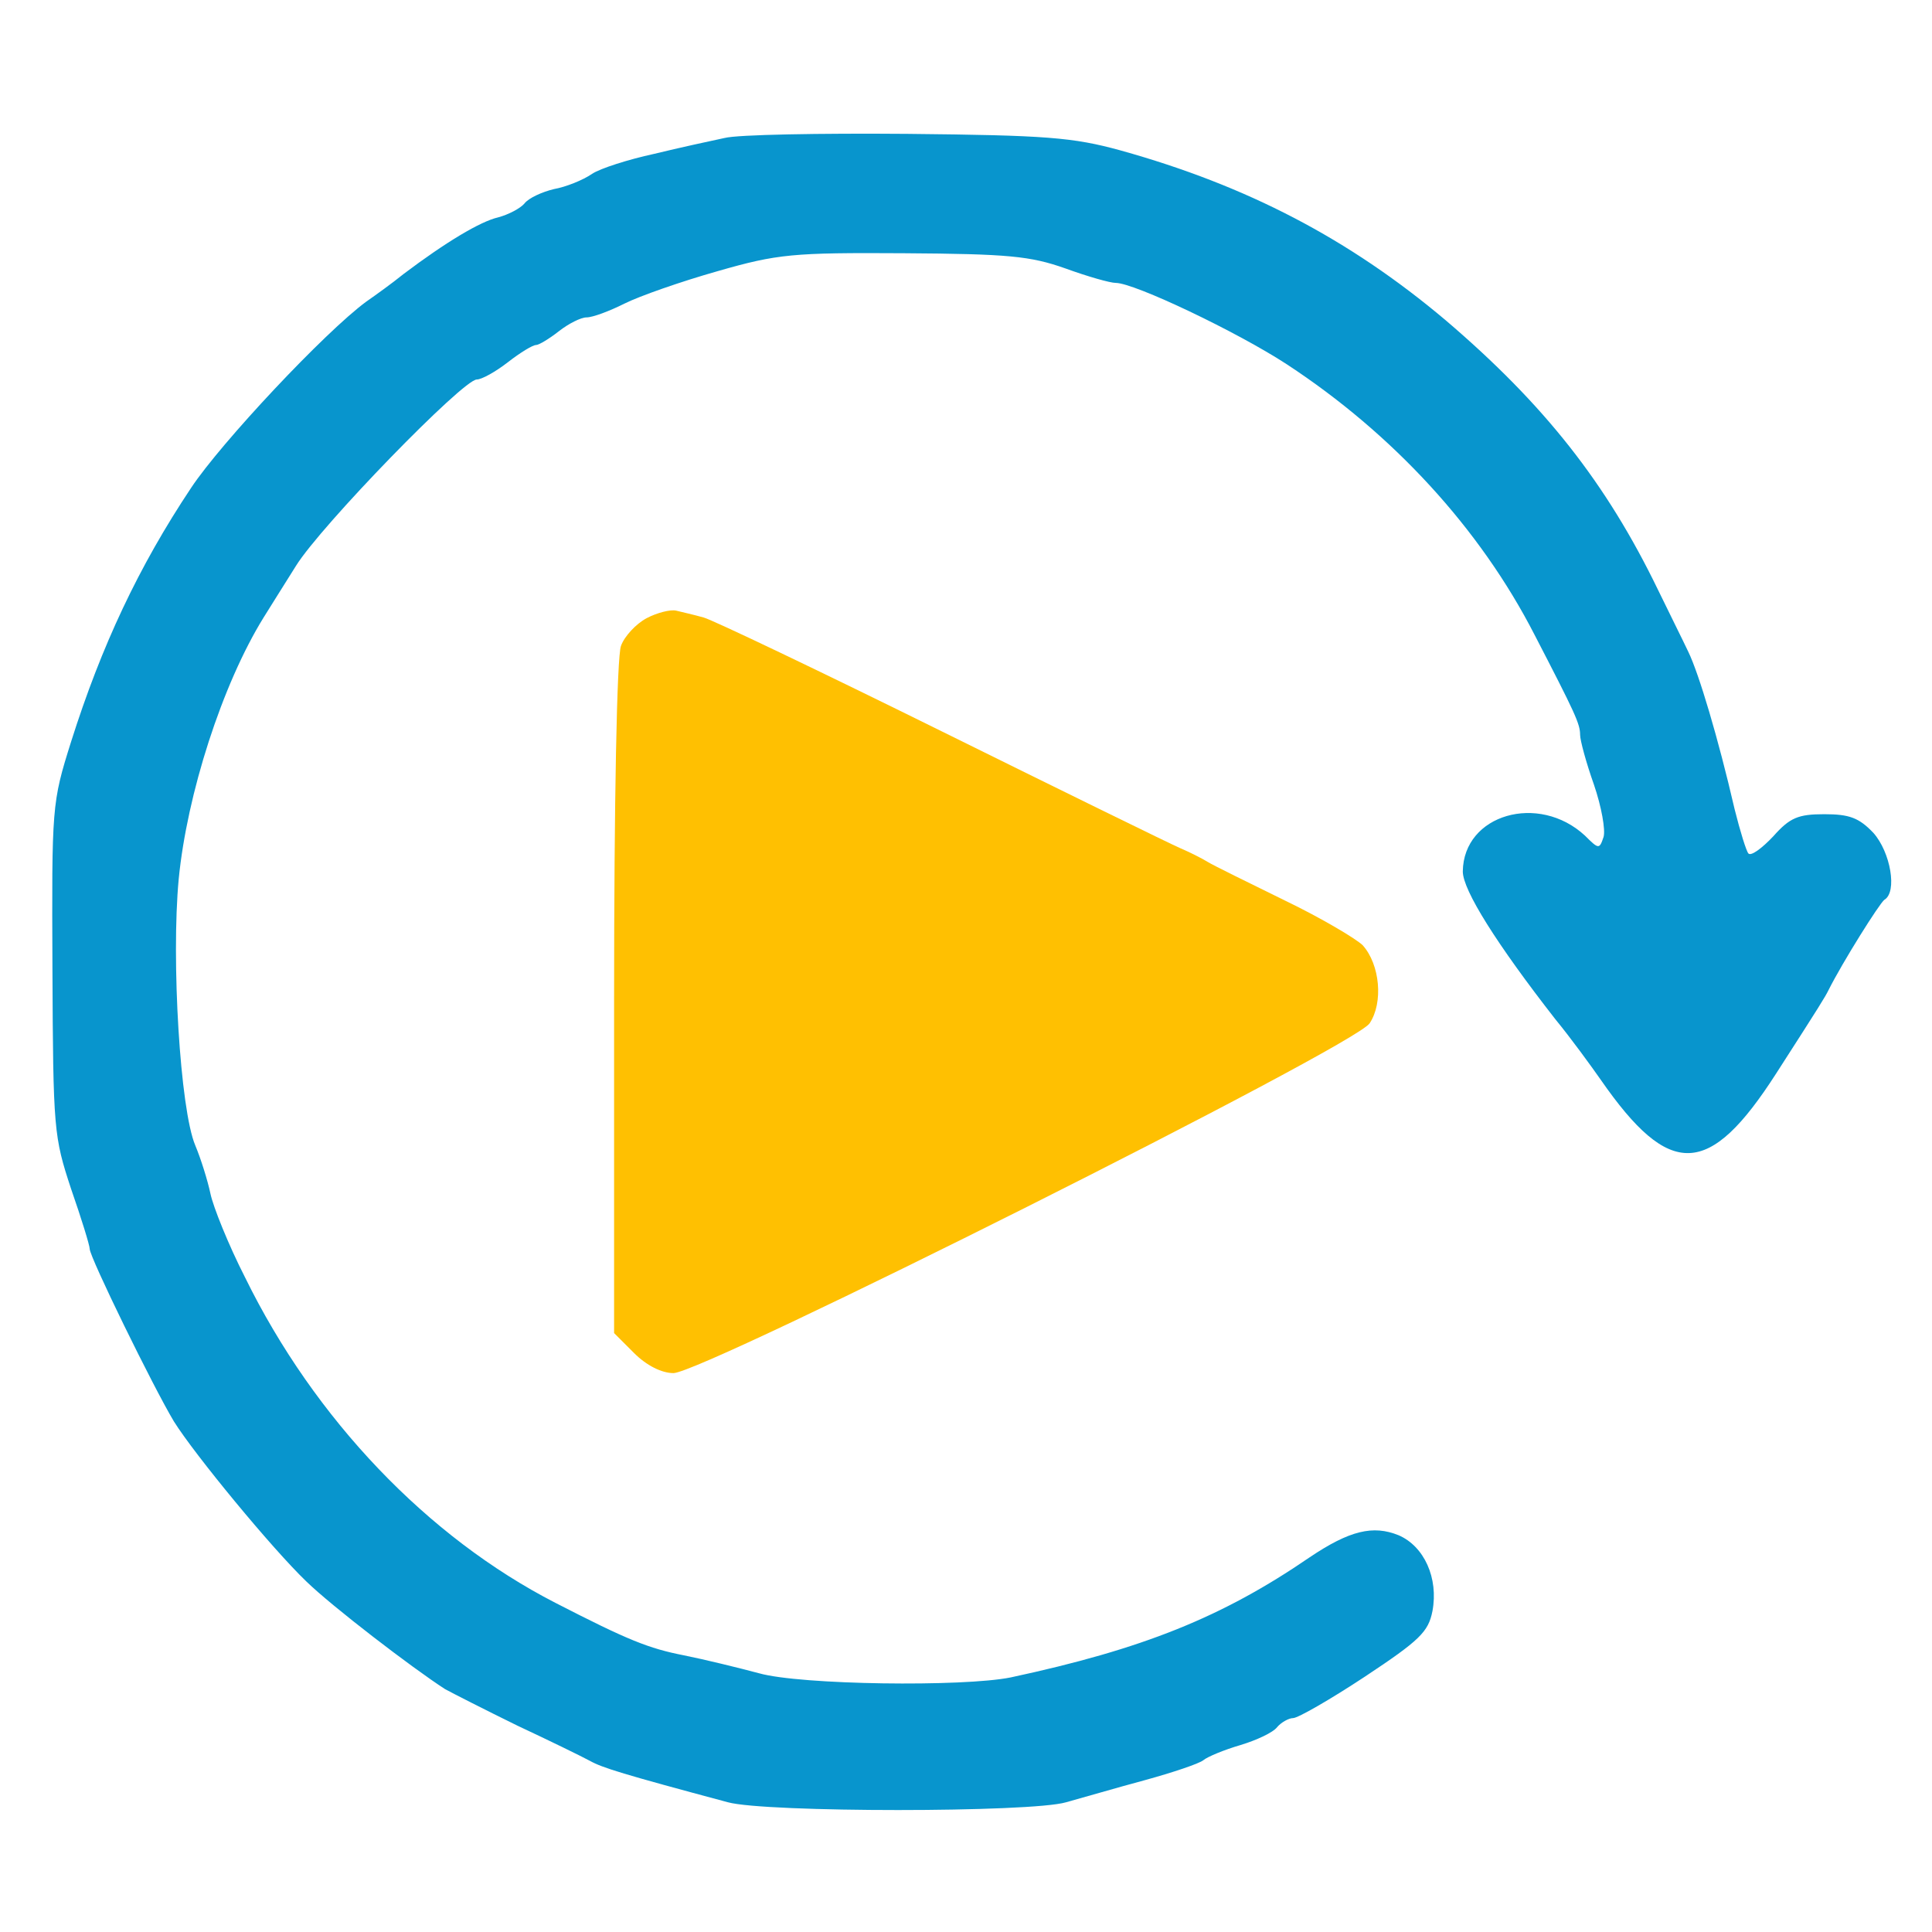 <svg xmlns="http://www.w3.org/2000/svg" width="280" height="280" preserveAspectRatio="xMidYMid meet" version="1.0" style=""><rect id="backgroundrect" width="100%" height="100%" x="0" y="0" fill="none" stroke="none"/>

 <g style="" class="currentLayer">
  <title>Layer 1</title>
  <path id="svg_2" d="m105,20c-1.9,0.4 -6.5,1.4 -10.2,2.3c-3.7,0.8 -7.8,2.1 -9,2.9c-1.3,0.9 -3.8,1.9 -5.5,2.2c-1.7,0.4 -3.7,1.3 -4.3,2.1c-0.6,0.7 -2.3,1.6 -3.8,2c-2.6,0.6 -7.6,3.6 -13.7,8.2c-1.6,1.3 -4.1,3.1 -5.4,4c-6,4.4 -21.1,20.5 -25.4,27c-7.6,11.4 -13,22.9 -17.4,36.8c-2.8,8.9 -2.8,9.3 -2.7,33c0.1,23.3 0.2,24.2 2.7,31.8c1.5,4.3 2.7,8.2 2.7,8.7c0,1.2 9.2,20 12.2,25c3,4.8 14.2,18.4 19.2,23.2c3.7,3.6 15.3,12.5 20.1,15.6c1.1,0.6 5.8,3 10.5,5.3c4.7,2.2 9.4,4.5 10.5,5.1c1.8,1 4.7,1.9 20,6c5.5,1.5 43.9,1.5 49,0c2.2,-0.6 7.3,-2.1 11.4,-3.2c4,-1.1 7.9,-2.4 8.5,-2.9c0.6,-0.5 3,-1.5 5.4,-2.2c2.3,-0.7 4.7,-1.8 5.3,-2.6c0.6,-0.7 1.7,-1.3 2.3,-1.3c0.7,0 5.4,-2.7 10.4,-6c8,-5.3 9.2,-6.5 9.8,-9.5c0.9,-4.8 -1.2,-9.4 -4.9,-11c-3.7,-1.5 -7.1,-0.7 -12.9,3.2c-12.7,8.7 -24.2,13.3 -43.3,17.4c-6.9,1.4 -30.5,1.1 -36.5,-0.6c-3,-0.8 -7.9,-2 -10.9,-2.6c-5.1,-1 -8.1,-2.2 -18.6,-7.6c-18.5,-9.5 -34.9,-26.6 -45,-47.2c-2.4,-4.7 -4.6,-10.2 -5,-12.1c-0.4,-1.9 -1.4,-5.1 -2.2,-7c-2.2,-5.2 -3.5,-26.9 -2.4,-38.6c1.2,-12.3 6.3,-28.2 12.3,-37.9c0.7,-1.1 2.8,-4.5 4.7,-7.5c3.6,-5.8 24.2,-27 26.2,-27c0.7,0 2.7,-1.1 4.5,-2.5c1.8,-1.4 3.6,-2.5 4.1,-2.5c0.4,0 1.9,-0.9 3.3,-2c1.4,-1.1 3.2,-2 4,-2c0.9,0 3.3,-0.9 5.5,-2c2.2,-1.1 8.2,-3.2 13.5,-4.7c8.7,-2.5 10.9,-2.7 27,-2.6c15.1,0.1 18.3,0.4 23.4,2.2c3.3,1.2 6.5,2.1 7.3,2.1c2.7,0 17.6,7.1 24.8,11.8c15.4,10.1 28,23.8 35.9,39.2c5.9,11.4 6.6,12.9 6.6,14.5c0,0.8 0.9,4.1 2,7.2c1.1,3.2 1.7,6.6 1.4,7.6c-0.6,1.8 -0.7,1.8 -2.7,-0.2c-6.7,-6.2 -17.6,-3.1 -17.7,5.2c0,2.7 4.9,10.5 13.4,21.4c2.3,2.8 5.2,6.8 6.6,8.8c10,14.4 15.7,14.2 25.4,-0.9c6.5,-10.1 7.1,-11.1 7.6,-12.1c2,-4 7.4,-12.6 8.1,-13.1c1.9,-1.1 0.9,-6.9 -1.6,-9.7c-2.1,-2.2 -3.5,-2.7 -7.1,-2.7c-3.8,0 -5,0.5 -7.4,3.2c-1.6,1.7 -3.2,2.9 -3.6,2.5c-0.3,-0.3 -1.2,-3.2 -2,-6.4c-2.4,-10.4 -5.2,-19.7 -6.7,-22.8c-0.8,-1.7 -2.8,-5.7 -4.4,-9c-7.5,-15.5 -16.5,-26.9 -30.8,-39.1c-14,-11.8 -28.8,-19.5 -47.1,-24.6c-6.9,-1.9 -10.8,-2.2 -30.9,-2.4c-12.6,-0.1 -24.6,0.1 -26.5,0.6z" class="selected" fill-opacity="1" fill="#0895cd"/>
  <path id="svg_3" d="m93.7,89.6c-1.5,0.8 -3.2,2.6 -3.7,4c-0.6,1.5 -1,22.7 -1,51l0,48.6l2.9,2.9c1.8,1.8 4,2.9 5.7,2.9c4.3,0 98.8,-47.4 100.9,-50.7c2,-3 1.5,-8.5 -1,-11.3c-0.9,-0.9 -5.9,-3.9 -11.3,-6.5c-5.3,-2.6 -10.4,-5.1 -11.2,-5.6c-0.8,-0.5 -2.6,-1.4 -4,-2c-1.4,-0.6 -16.9,-8.2 -34.5,-16.9c-17.6,-8.7 -33.1,-16.1 -34.5,-16.5c-1.4,-0.4 -3.2,-0.8 -4,-1c-0.8,-0.2 -2.8,0.3 -4.3,1.1z" class="" fill-opacity="1" fill="#ffc001"/>
 </g>
</svg>